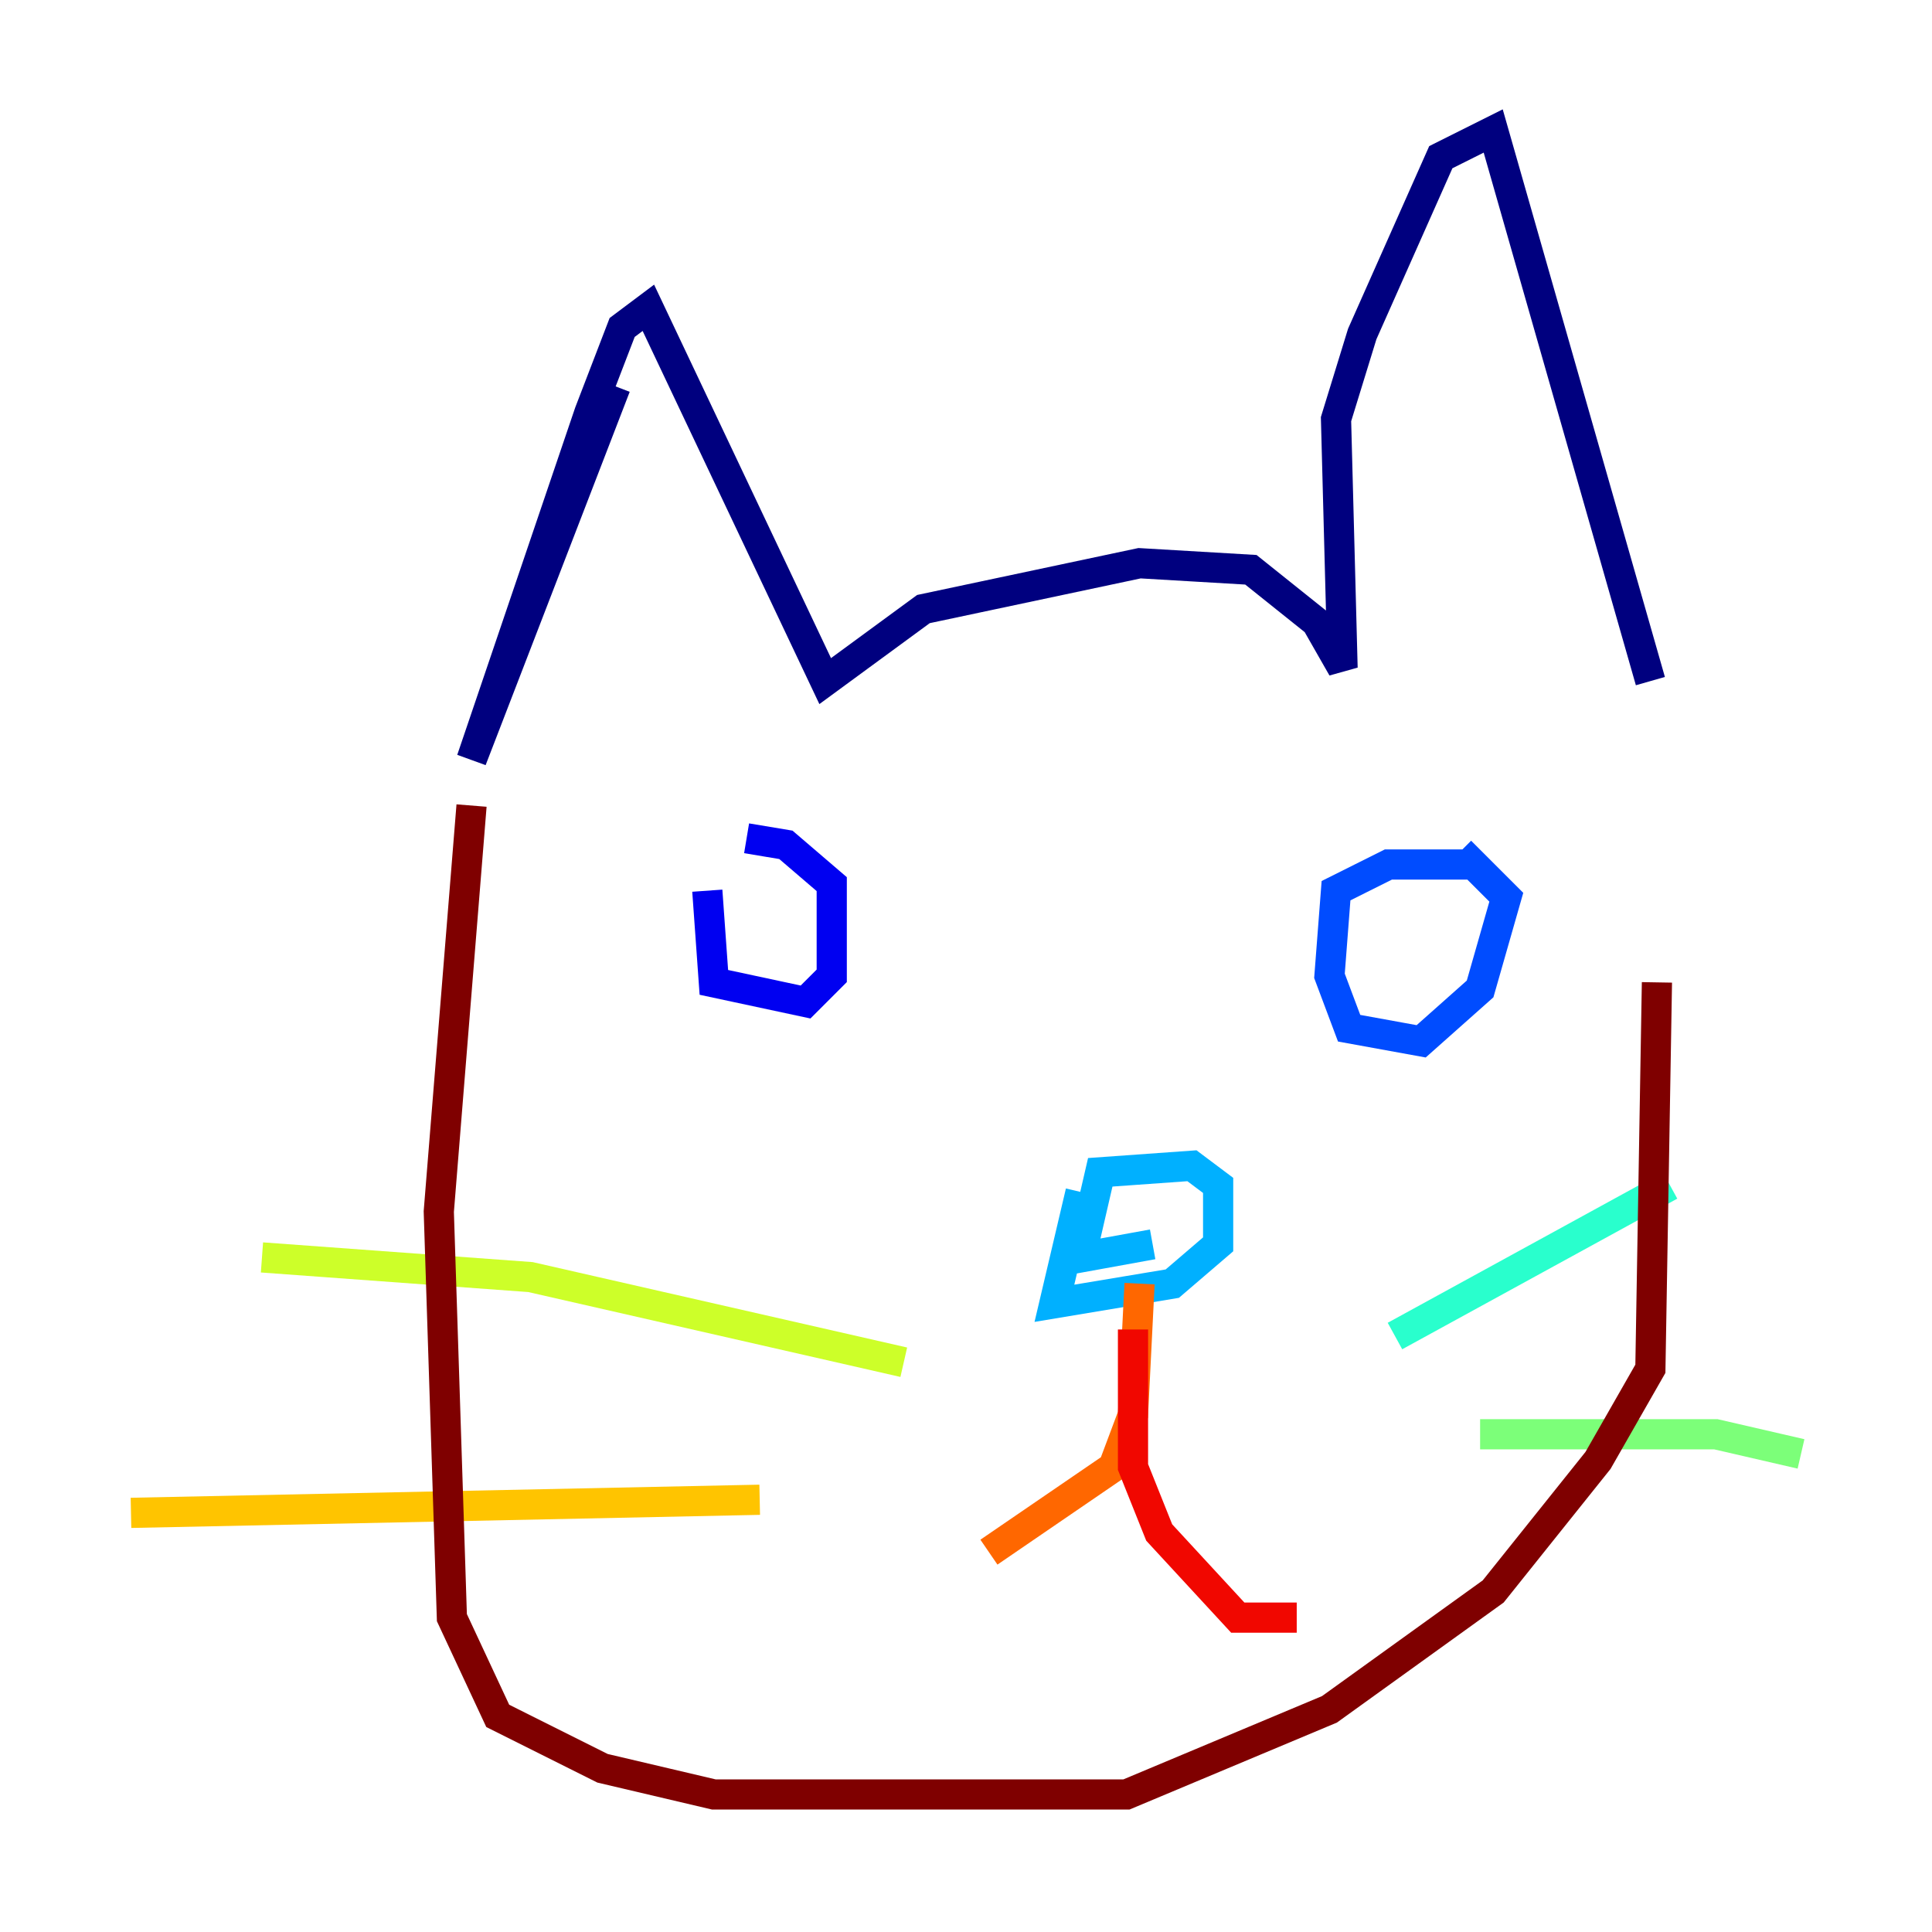 <?xml version="1.0" encoding="utf-8" ?>
<svg baseProfile="tiny" height="128" version="1.2" viewBox="0,0,128,128" width="128" xmlns="http://www.w3.org/2000/svg" xmlns:ev="http://www.w3.org/2001/xml-events" xmlns:xlink="http://www.w3.org/1999/xlink"><defs /><polyline fill="none" points="40.786,25.6 31.241,50.332 39.051,27.336 41.22,21.695 42.956,20.393 54.671,45.125 61.18,40.352 75.498,37.315 82.875,37.749 87.214,41.22 88.949,44.258 88.515,27.77 90.251,22.129 95.458,10.414 98.929,8.678 109.342,45.125" stroke="#00007f" stroke-width="2" /><polyline fill="none" points="46.861,59.01 47.295,65.085 53.37,66.386 55.105,64.651 55.105,58.576 52.068,55.973 49.464,55.539" stroke="#0000f1" stroke-width="2" /><polyline fill="none" points="97.627,57.275 91.986,57.275 88.515,59.01 88.081,64.651 89.383,68.122 94.156,68.99 98.061,65.519 99.797,59.444 96.759,56.407" stroke="#004cff" stroke-width="2" /><polyline fill="none" points="71.593,78.969 69.858,86.346 77.668,85.044 80.705,82.441 80.705,78.536 78.969,77.234 72.895,77.668 71.593,83.308 76.366,82.441" stroke="#00b0ff" stroke-width="2" /><polyline fill="none" points="92.42,88.515 110.644,78.536" stroke="#29ffcd" stroke-width="2" /><polyline fill="none" points="98.061,95.024 113.681,95.024 119.322,96.325" stroke="#7cff79" stroke-width="2" /><polyline fill="none" points="59.878,90.251 35.146,84.61 17.356,83.308" stroke="#cdff29" stroke-width="2" /><polyline fill="none" points="50.332,99.363 8.678,100.231" stroke="#ffc400" stroke-width="2" /><polyline fill="none" points="75.498,85.044 75.064,93.722 73.763,97.193 65.519,102.834" stroke="#ff6700" stroke-width="2" /><polyline fill="none" points="75.064,88.081 75.064,97.193 76.8,101.532 82.007,107.173 85.912,107.173" stroke="#f10700" stroke-width="2" /><polyline fill="none" points="31.241,53.37 29.071,80.271 29.939,107.173 32.976,113.681 39.919,117.153 47.295,118.888 74.63,118.888 88.081,113.248 98.929,105.437 105.871,96.759 109.342,90.685 109.776,65.085" stroke="#7f0000" stroke-width="2" /></svg>